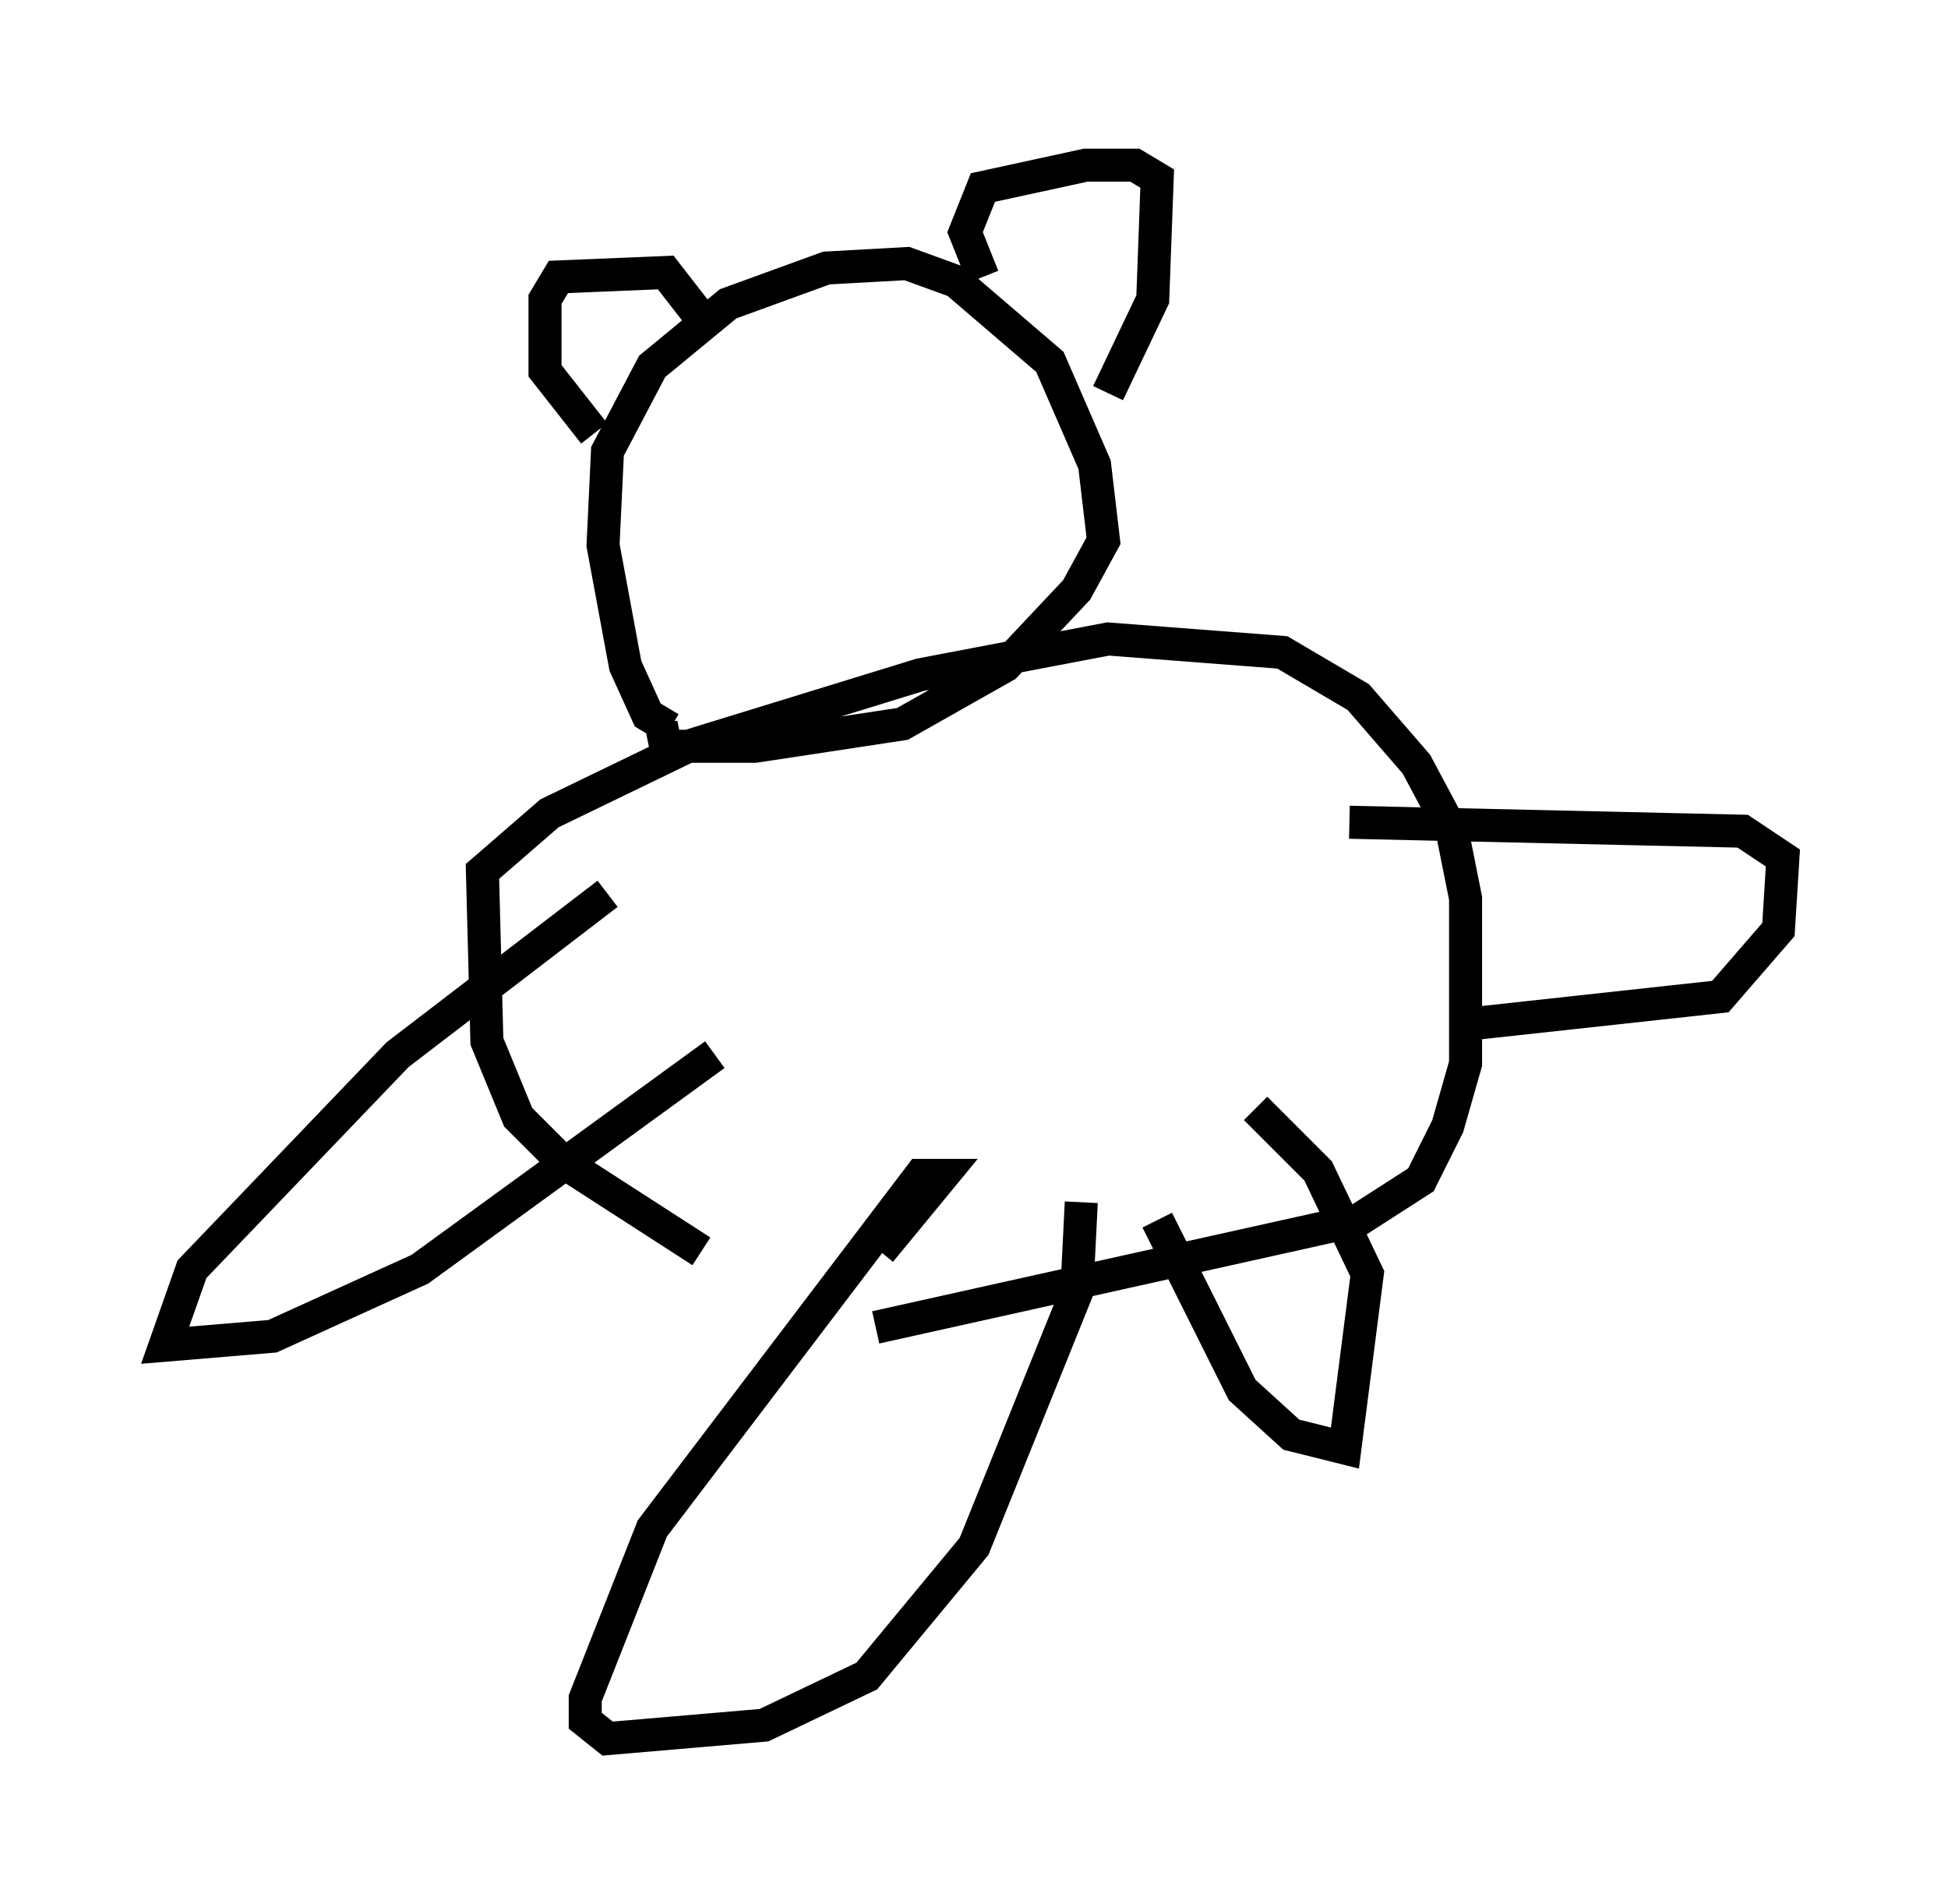 <?xml version="1.0" encoding="utf-8" ?>
<svg baseProfile="full" height="57.631" version="1.1" width="58.985" xmlns="http://www.w3.org/2000/svg" xmlns:ev="http://www.w3.org/2001/xml-events" xmlns:xlink="http://www.w3.org/1999/xlink"><defs /><rect fill="white" height="57.631" width="58.985" x="0" y="0" /><path d="M28.545, 40.047 m-7.307, -2.165 l-4.195, -2.706 -1.353, -1.353 l-0.947, -2.3 -0.135, -5.142 l2.03, -1.759 4.195, -2.03 l7.036, -2.165 5.683, -1.083 l5.277, 0.406 2.3, 1.353 l1.759, 2.03 1.083, 2.03 l0.406, 2.03 0.0, 5.007 l-0.541, 1.894 -0.812, 1.624 l-1.894, 1.218 -14.614, 3.248 m-6.225, -18.132 l-0.677, -0.406 -0.677, -1.488 l-0.677, -3.654 0.135, -2.842 l1.353, -2.571 2.3, -1.894 l2.977, -1.083 2.436, -0.135 l1.488, 0.541 2.842, 2.436 l1.353, 3.112 0.271, 2.3 l-0.812, 1.488 -2.165, 2.3 l-3.112, 1.759 -4.465, 0.677 l-2.706, 0.0 -0.135, -0.677 m9.743, -13.532 l-0.541, -1.353 0.541, -1.353 l3.112, -0.677 1.488, 0.0 l0.677, 0.406 -0.135, 3.654 l-1.353, 2.842 m-15.561, 1.218 l-1.488, -1.894 0.0, -2.165 l0.406, -0.677 3.248, -0.135 l0.947, 1.218 m-2.706, 17.591 l-6.36, 4.871 -6.225, 6.495 l-0.812, 2.3 3.248, -0.271 l4.465, -2.03 8.931, -6.495 m19.215, -7.036 l11.908, 0.271 1.218, 0.812 l-0.135, 2.165 -1.759, 2.03 l-7.442, 0.812 m-17.997, 6.901 l1.894, -2.3 -0.677, 0.0 l-8.119, 10.69 -2.03, 5.142 l0.0, 0.677 0.677, 0.541 l4.736, -0.406 3.112, -1.488 l3.248, -3.924 3.112, -7.713 l0.135, -2.706 m2.3, 0.541 l2.571, 5.142 1.488, 1.353 l1.624, 0.406 0.677, -5.277 l-1.488, -3.112 -1.894, -1.894 " fill="none" stroke="black" stroke-width="1" /></svg>